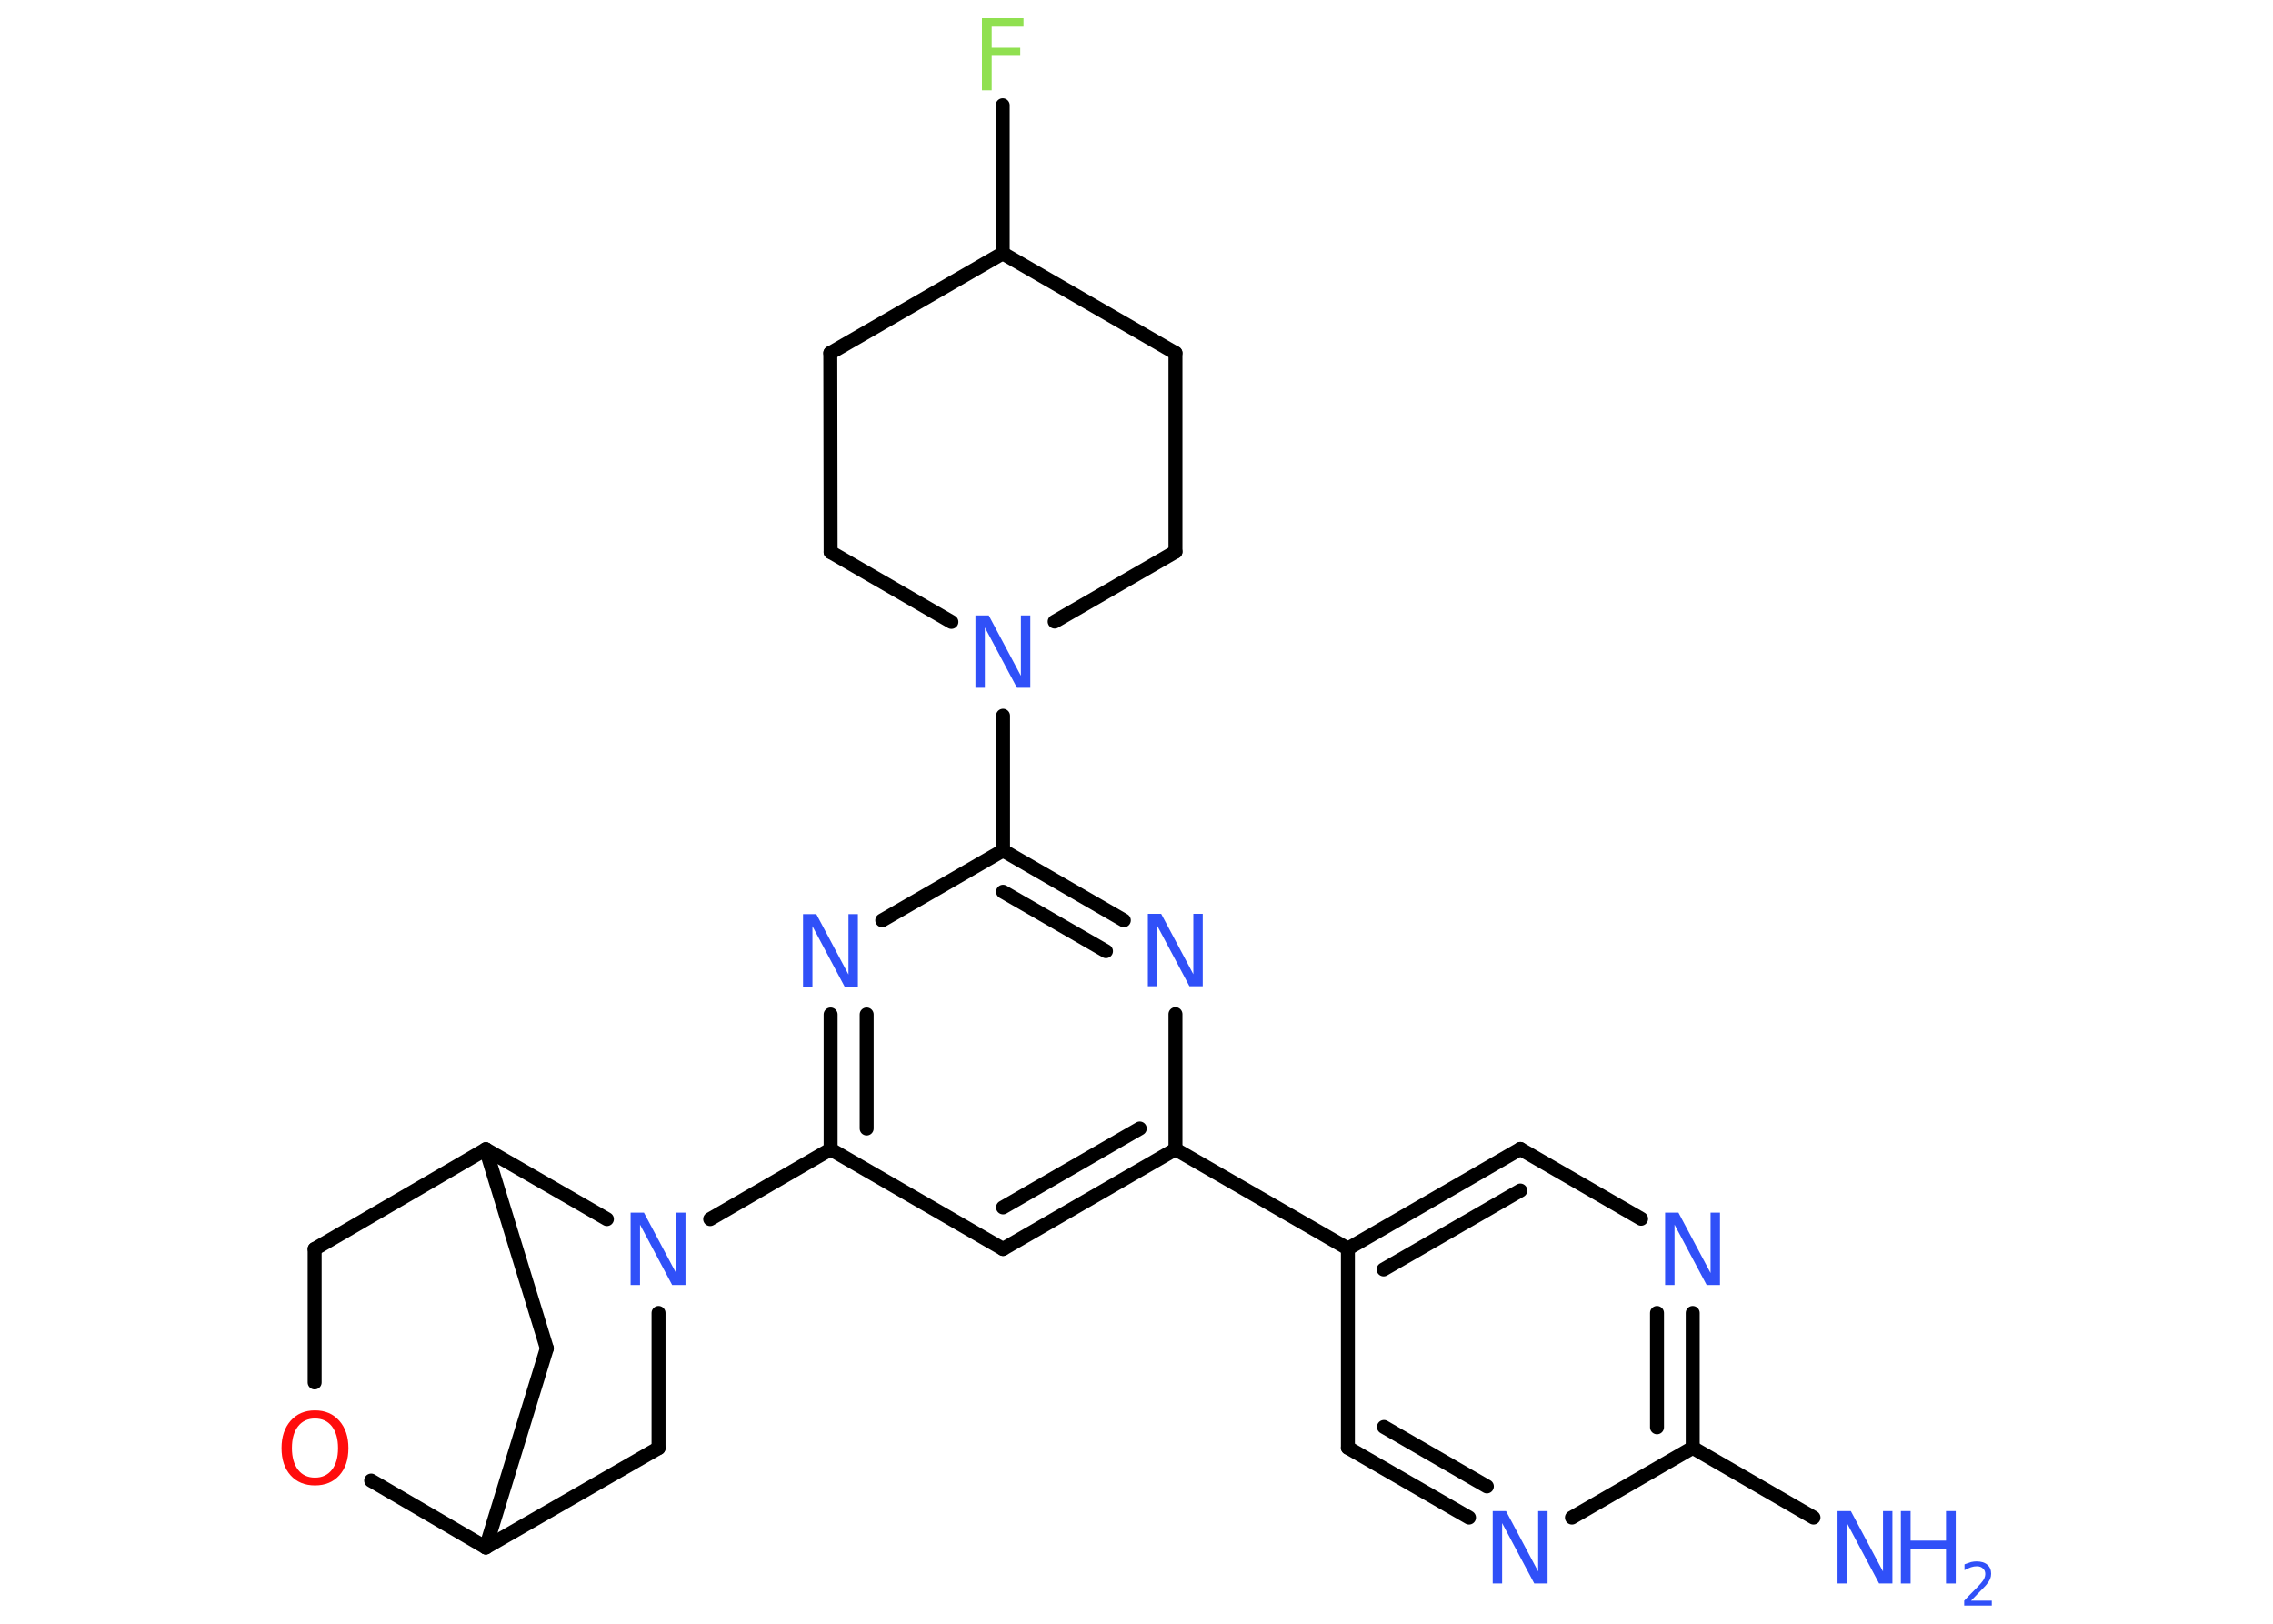 <?xml version='1.0' encoding='UTF-8'?>
<!DOCTYPE svg PUBLIC "-//W3C//DTD SVG 1.1//EN" "http://www.w3.org/Graphics/SVG/1.1/DTD/svg11.dtd">
<svg version='1.2' xmlns='http://www.w3.org/2000/svg' xmlns:xlink='http://www.w3.org/1999/xlink' width='70.0mm' height='50.0mm' viewBox='0 0 70.0 50.0'>
  <desc>Generated by the Chemistry Development Kit (http://github.com/cdk)</desc>
  <g stroke-linecap='round' stroke-linejoin='round' stroke='#000000' stroke-width='.43' fill='#3050F8'>
    <rect x='.0' y='.0' width='70.0' height='50.0' fill='#FFFFFF' stroke='none'/>
    <g id='mol1' class='mol'>
      <line id='mol1bnd1' class='bond' x1='55.85' y1='46.73' x2='52.13' y2='44.58'/>
      <g id='mol1bnd2' class='bond'>
        <line x1='52.13' y1='44.58' x2='52.13' y2='40.43'/>
        <line x1='51.03' y1='43.95' x2='51.03' y2='40.43'/>
      </g>
      <line id='mol1bnd3' class='bond' x1='50.54' y1='37.53' x2='46.82' y2='35.38'/>
      <g id='mol1bnd4' class='bond'>
        <line x1='46.82' y1='35.38' x2='41.51' y2='38.45'/>
        <line x1='46.82' y1='36.66' x2='42.61' y2='39.09'/>
      </g>
      <line id='mol1bnd5' class='bond' x1='41.51' y1='38.45' x2='36.2' y2='35.39'/>
      <g id='mol1bnd6' class='bond'>
        <line x1='30.89' y1='38.46' x2='36.2' y2='35.39'/>
        <line x1='30.89' y1='37.18' x2='35.1' y2='34.75'/>
      </g>
      <line id='mol1bnd7' class='bond' x1='30.89' y1='38.46' x2='25.58' y2='35.39'/>
      <line id='mol1bnd8' class='bond' x1='25.58' y1='35.39' x2='21.87' y2='37.54'/>
      <line id='mol1bnd9' class='bond' x1='20.28' y1='40.43' x2='20.28' y2='44.59'/>
      <line id='mol1bnd10' class='bond' x1='20.28' y1='44.59' x2='14.96' y2='47.65'/>
      <line id='mol1bnd11' class='bond' x1='14.96' y1='47.65' x2='16.84' y2='41.52'/>
      <line id='mol1bnd12' class='bond' x1='16.84' y1='41.52' x2='14.96' y2='35.39'/>
      <line id='mol1bnd13' class='bond' x1='18.69' y1='37.54' x2='14.96' y2='35.39'/>
      <line id='mol1bnd14' class='bond' x1='14.96' y1='35.39' x2='9.69' y2='38.46'/>
      <line id='mol1bnd15' class='bond' x1='9.69' y1='38.46' x2='9.69' y2='42.57'/>
      <line id='mol1bnd16' class='bond' x1='14.96' y1='47.65' x2='11.43' y2='45.59'/>
      <g id='mol1bnd17' class='bond'>
        <line x1='25.58' y1='31.24' x2='25.58' y2='35.39'/>
        <line x1='26.69' y1='31.24' x2='26.69' y2='34.75'/>
      </g>
      <line id='mol1bnd18' class='bond' x1='27.17' y1='28.34' x2='30.89' y2='26.19'/>
      <line id='mol1bnd19' class='bond' x1='30.89' y1='26.19' x2='30.89' y2='22.04'/>
      <line id='mol1bnd20' class='bond' x1='29.3' y1='19.15' x2='25.58' y2='17.0'/>
      <line id='mol1bnd21' class='bond' x1='25.58' y1='17.0' x2='25.57' y2='10.87'/>
      <line id='mol1bnd22' class='bond' x1='25.57' y1='10.87' x2='30.88' y2='7.8'/>
      <line id='mol1bnd23' class='bond' x1='30.88' y1='7.8' x2='30.88' y2='3.24'/>
      <line id='mol1bnd24' class='bond' x1='30.88' y1='7.8' x2='36.2' y2='10.87'/>
      <line id='mol1bnd25' class='bond' x1='36.2' y1='10.87' x2='36.2' y2='16.99'/>
      <line id='mol1bnd26' class='bond' x1='32.48' y1='19.14' x2='36.2' y2='16.99'/>
      <g id='mol1bnd27' class='bond'>
        <line x1='34.61' y1='28.34' x2='30.89' y2='26.19'/>
        <line x1='34.06' y1='29.29' x2='30.89' y2='27.46'/>
      </g>
      <line id='mol1bnd28' class='bond' x1='36.2' y1='35.39' x2='36.2' y2='31.23'/>
      <line id='mol1bnd29' class='bond' x1='41.51' y1='38.45' x2='41.51' y2='44.58'/>
      <g id='mol1bnd30' class='bond'>
        <line x1='41.51' y1='44.58' x2='45.24' y2='46.73'/>
        <line x1='42.62' y1='43.94' x2='45.79' y2='45.77'/>
      </g>
      <line id='mol1bnd31' class='bond' x1='52.13' y1='44.58' x2='48.41' y2='46.73'/>
      <g id='mol1atm1' class='atom'>
        <path d='M56.6 46.53h.4l.99 1.86v-1.86h.29v2.23h-.41l-.99 -1.86v1.86h-.29v-2.23z' stroke='none'/>
        <path d='M58.54 46.53h.3v.91h1.09v-.91h.3v2.23h-.3v-1.06h-1.09v1.06h-.3v-2.23z' stroke='none'/>
        <path d='M60.71 49.29h.63v.15h-.85v-.15q.1 -.11 .28 -.29q.18 -.18 .22 -.23q.09 -.1 .12 -.17q.03 -.07 .03 -.13q.0 -.11 -.07 -.17q-.07 -.07 -.19 -.07q-.09 .0 -.18 .03q-.09 .03 -.2 .09v-.18q.11 -.04 .2 -.07q.09 -.02 .17 -.02q.21 .0 .33 .1q.12 .1 .12 .28q.0 .08 -.03 .16q-.03 .07 -.11 .17q-.02 .03 -.14 .15q-.12 .12 -.34 .35z' stroke='none'/>
      </g>
      <path id='mol1atm3' class='atom' d='M51.29 37.34h.4l.99 1.86v-1.86h.29v2.23h-.41l-.99 -1.86v1.86h-.29v-2.23z' stroke='none'/>
      <path id='mol1atm9' class='atom' d='M19.43 37.34h.4l.99 1.86v-1.86h.29v2.23h-.41l-.99 -1.86v1.86h-.29v-2.23z' stroke='none'/>
      <path id='mol1atm15' class='atom' d='M9.7 43.68q-.33 .0 -.52 .24q-.19 .24 -.19 .67q.0 .42 .19 .67q.19 .24 .52 .24q.33 .0 .52 -.24q.19 -.24 .19 -.67q.0 -.42 -.19 -.67q-.19 -.24 -.52 -.24zM9.7 43.43q.47 .0 .75 .32q.28 .32 .28 .84q.0 .53 -.28 .84q-.28 .31 -.75 .31q-.47 .0 -.75 -.31q-.28 -.31 -.28 -.84q.0 -.52 .28 -.84q.28 -.32 .75 -.32z' stroke='none' fill='#FF0D0D'/>
      <path id='mol1atm16' class='atom' d='M24.74 28.15h.4l.99 1.86v-1.86h.29v2.23h-.41l-.99 -1.86v1.86h-.29v-2.23z' stroke='none'/>
      <path id='mol1atm18' class='atom' d='M30.05 18.95h.4l.99 1.86v-1.86h.29v2.23h-.41l-.99 -1.86v1.86h-.29v-2.23z' stroke='none'/>
      <path id='mol1atm22' class='atom' d='M30.24 .56h1.28v.26h-.98v.65h.88v.25h-.88v1.06h-.3v-2.23z' stroke='none' fill='#90E050'/>
      <path id='mol1atm25' class='atom' d='M35.36 28.14h.4l.99 1.86v-1.86h.29v2.23h-.41l-.99 -1.86v1.86h-.29v-2.23z' stroke='none'/>
      <path id='mol1atm27' class='atom' d='M45.98 46.53h.4l.99 1.86v-1.86h.29v2.23h-.41l-.99 -1.86v1.86h-.29v-2.23z' stroke='none'/>
    </g>
  </g>
</svg>
